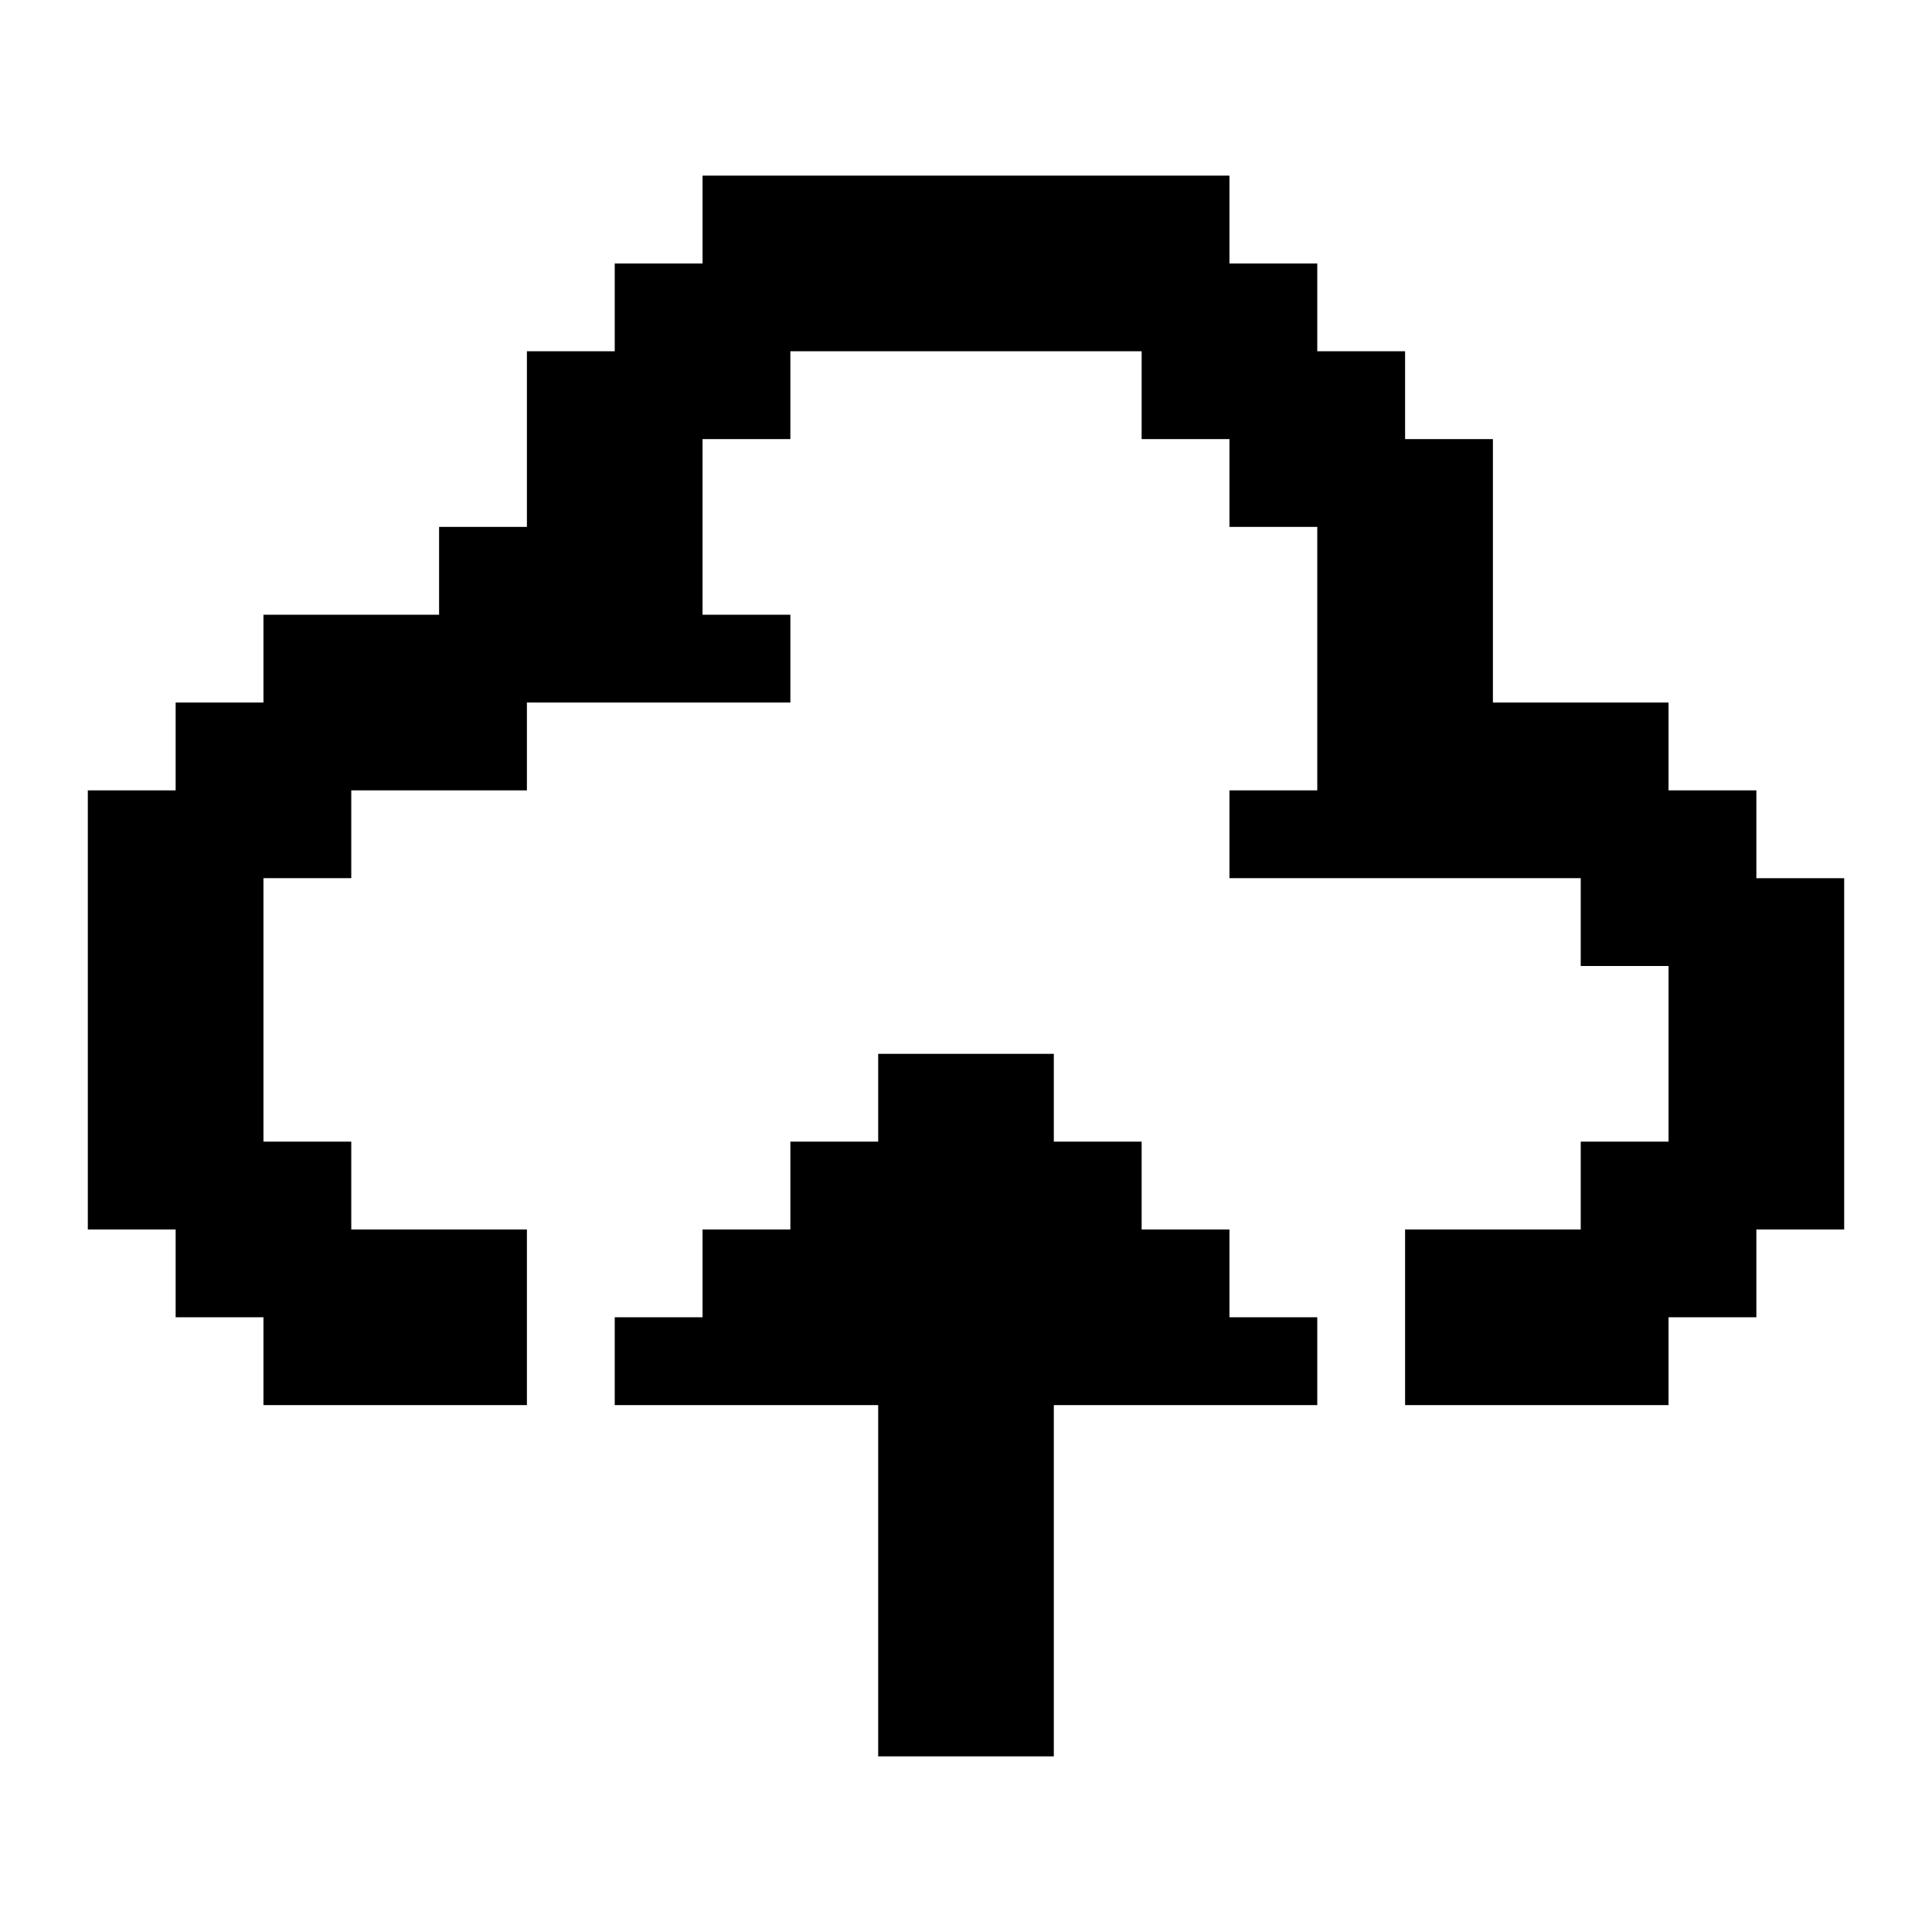<svg xmlns="http://www.w3.org/2000/svg" width="1em" height="1em" viewBox="0 0 22 22"><path fill="currentColor" d="M19 16h-3v-2h2v-1h1v-2h-1v-1h-4V9h1V6h-1V5h-1V4H9v1H8v2h1v1H6v1H4v1H3v3h1v1h2v2H3v-1H2v-1H1V9h1V8h1V7h2V6h1V4h1V3h1V2h6v1h1v1h1v1h1v3h2v1h1v1h1v4h-1v1h-1m-7 5h-2v-4H7v-1h1v-1h1v-1h1v-1h2v1h1v1h1v1h1v1h-3Z"/></svg>
